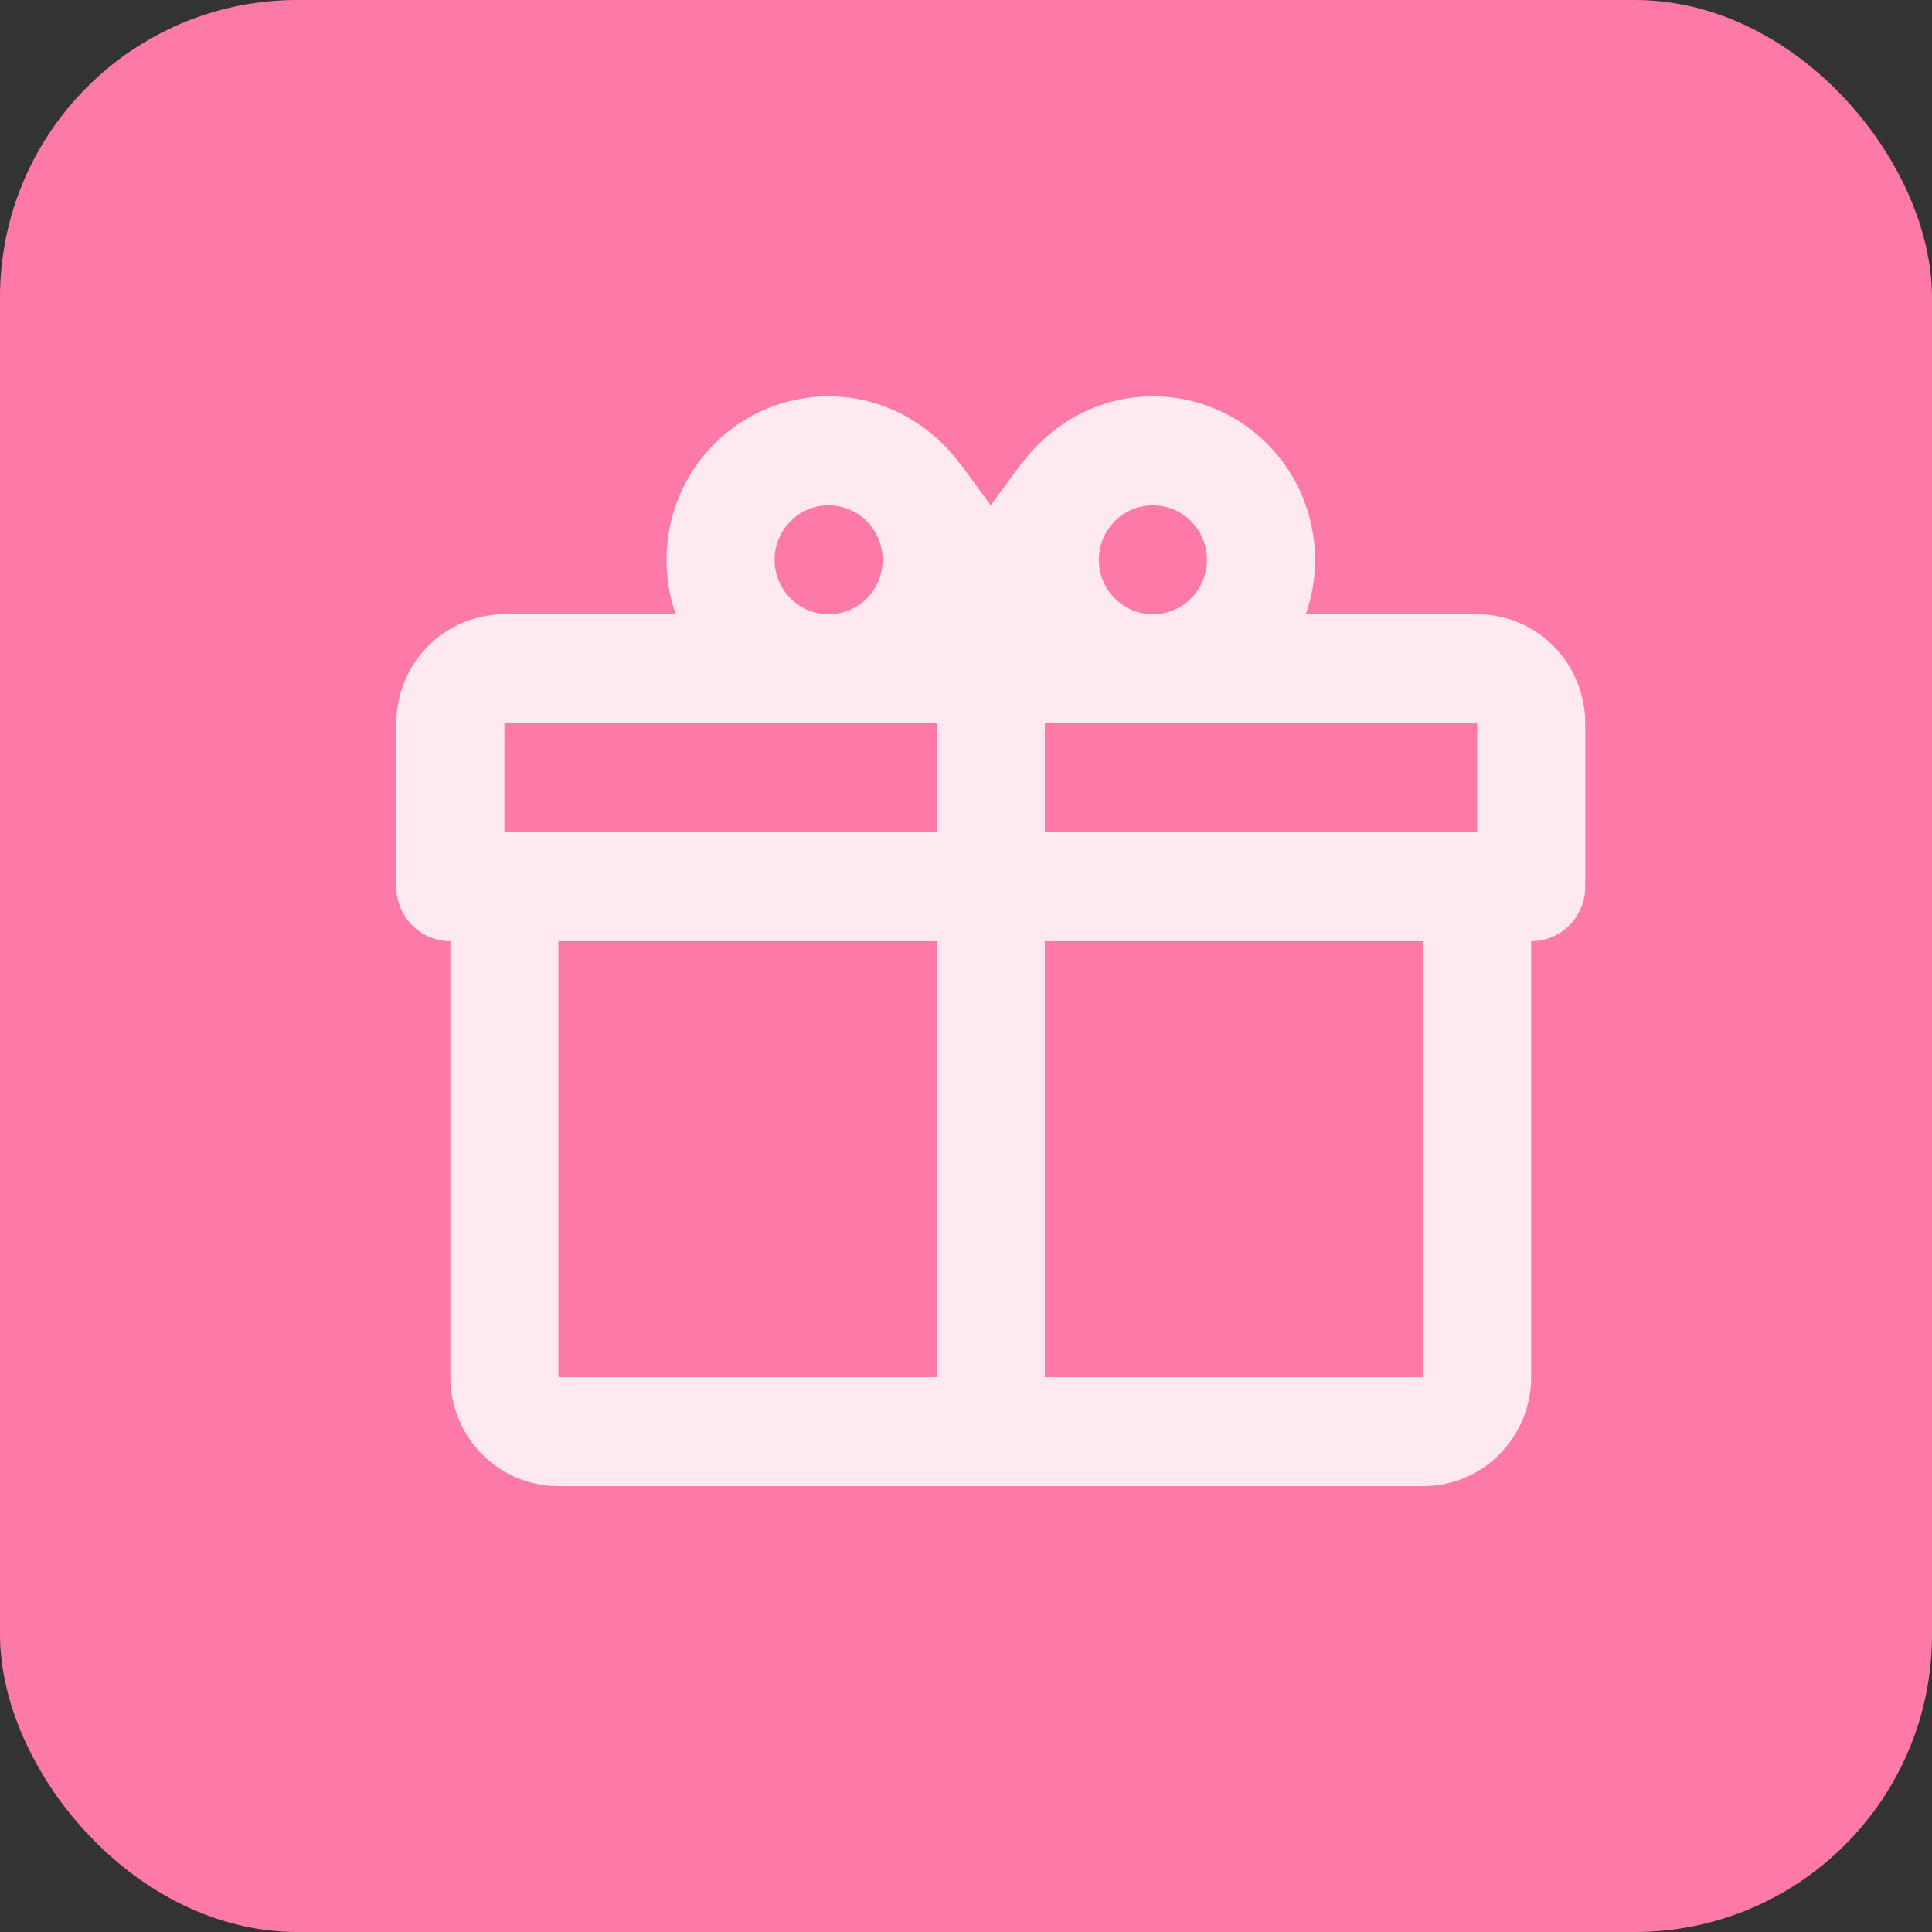 <svg width="39" height="39" viewBox="0 0 39 39" fill="none" xmlns="http://www.w3.org/2000/svg">
<rect x="0" y="0" width="39" height="39" fill="#333333" stroke="none"/>
<rect width="39" height="39" rx="6" fill="#FD79A8"/>
<path d="M30.909 19V27.8C30.909 28.384 30.679 28.943 30.27 29.356C29.861 29.768 29.306 30 28.727 30H11.273C10.694 30 10.139 29.768 9.73 29.356C9.321 28.943 9.091 28.384 9.091 27.8V19C8.802 19 8.524 18.884 8.32 18.678C8.115 18.471 8 18.192 8 17.9V14.6C8 14.017 8.23 13.457 8.639 13.044C9.048 12.632 9.603 12.4 10.182 12.4H13.64C13.517 12.047 13.454 11.675 13.454 11.3C13.454 10.425 13.799 9.585 14.413 8.967C15.027 8.348 15.859 8 16.727 8C17.818 8 18.778 8.55 19.378 9.364V9.353L20 10.2L20.622 9.353V9.364C21.222 8.55 22.182 8 23.273 8C24.141 8 24.973 8.348 25.587 8.967C26.201 9.585 26.546 10.425 26.546 11.3C26.546 11.675 26.483 12.047 26.36 12.4H29.818C30.397 12.4 30.952 12.632 31.361 13.044C31.77 13.457 32 14.017 32 14.6V17.9C32 18.192 31.885 18.471 31.68 18.678C31.476 18.884 31.198 19 30.909 19ZM11.273 27.8H18.909V19H11.273V27.8ZM28.727 27.8V19H21.091V27.8H28.727ZM16.727 10.2C16.438 10.2 16.16 10.316 15.956 10.522C15.751 10.729 15.636 11.008 15.636 11.3C15.636 11.592 15.751 11.871 15.956 12.078C16.16 12.284 16.438 12.4 16.727 12.4C17.017 12.4 17.294 12.284 17.499 12.078C17.703 11.871 17.818 11.592 17.818 11.3C17.818 11.008 17.703 10.729 17.499 10.522C17.294 10.316 17.017 10.2 16.727 10.2ZM23.273 10.2C22.983 10.2 22.706 10.316 22.501 10.522C22.297 10.729 22.182 11.008 22.182 11.3C22.182 11.592 22.297 11.871 22.501 12.078C22.706 12.284 22.983 12.4 23.273 12.4C23.562 12.4 23.84 12.284 24.044 12.078C24.249 11.871 24.364 11.592 24.364 11.3C24.364 11.008 24.249 10.729 24.044 10.522C23.84 10.316 23.562 10.2 23.273 10.2ZM10.182 14.6V16.8H18.909V14.6H10.182ZM21.091 14.6V16.8H29.818V14.6H21.091Z" fill="#FFE9F1"/>
</svg>
